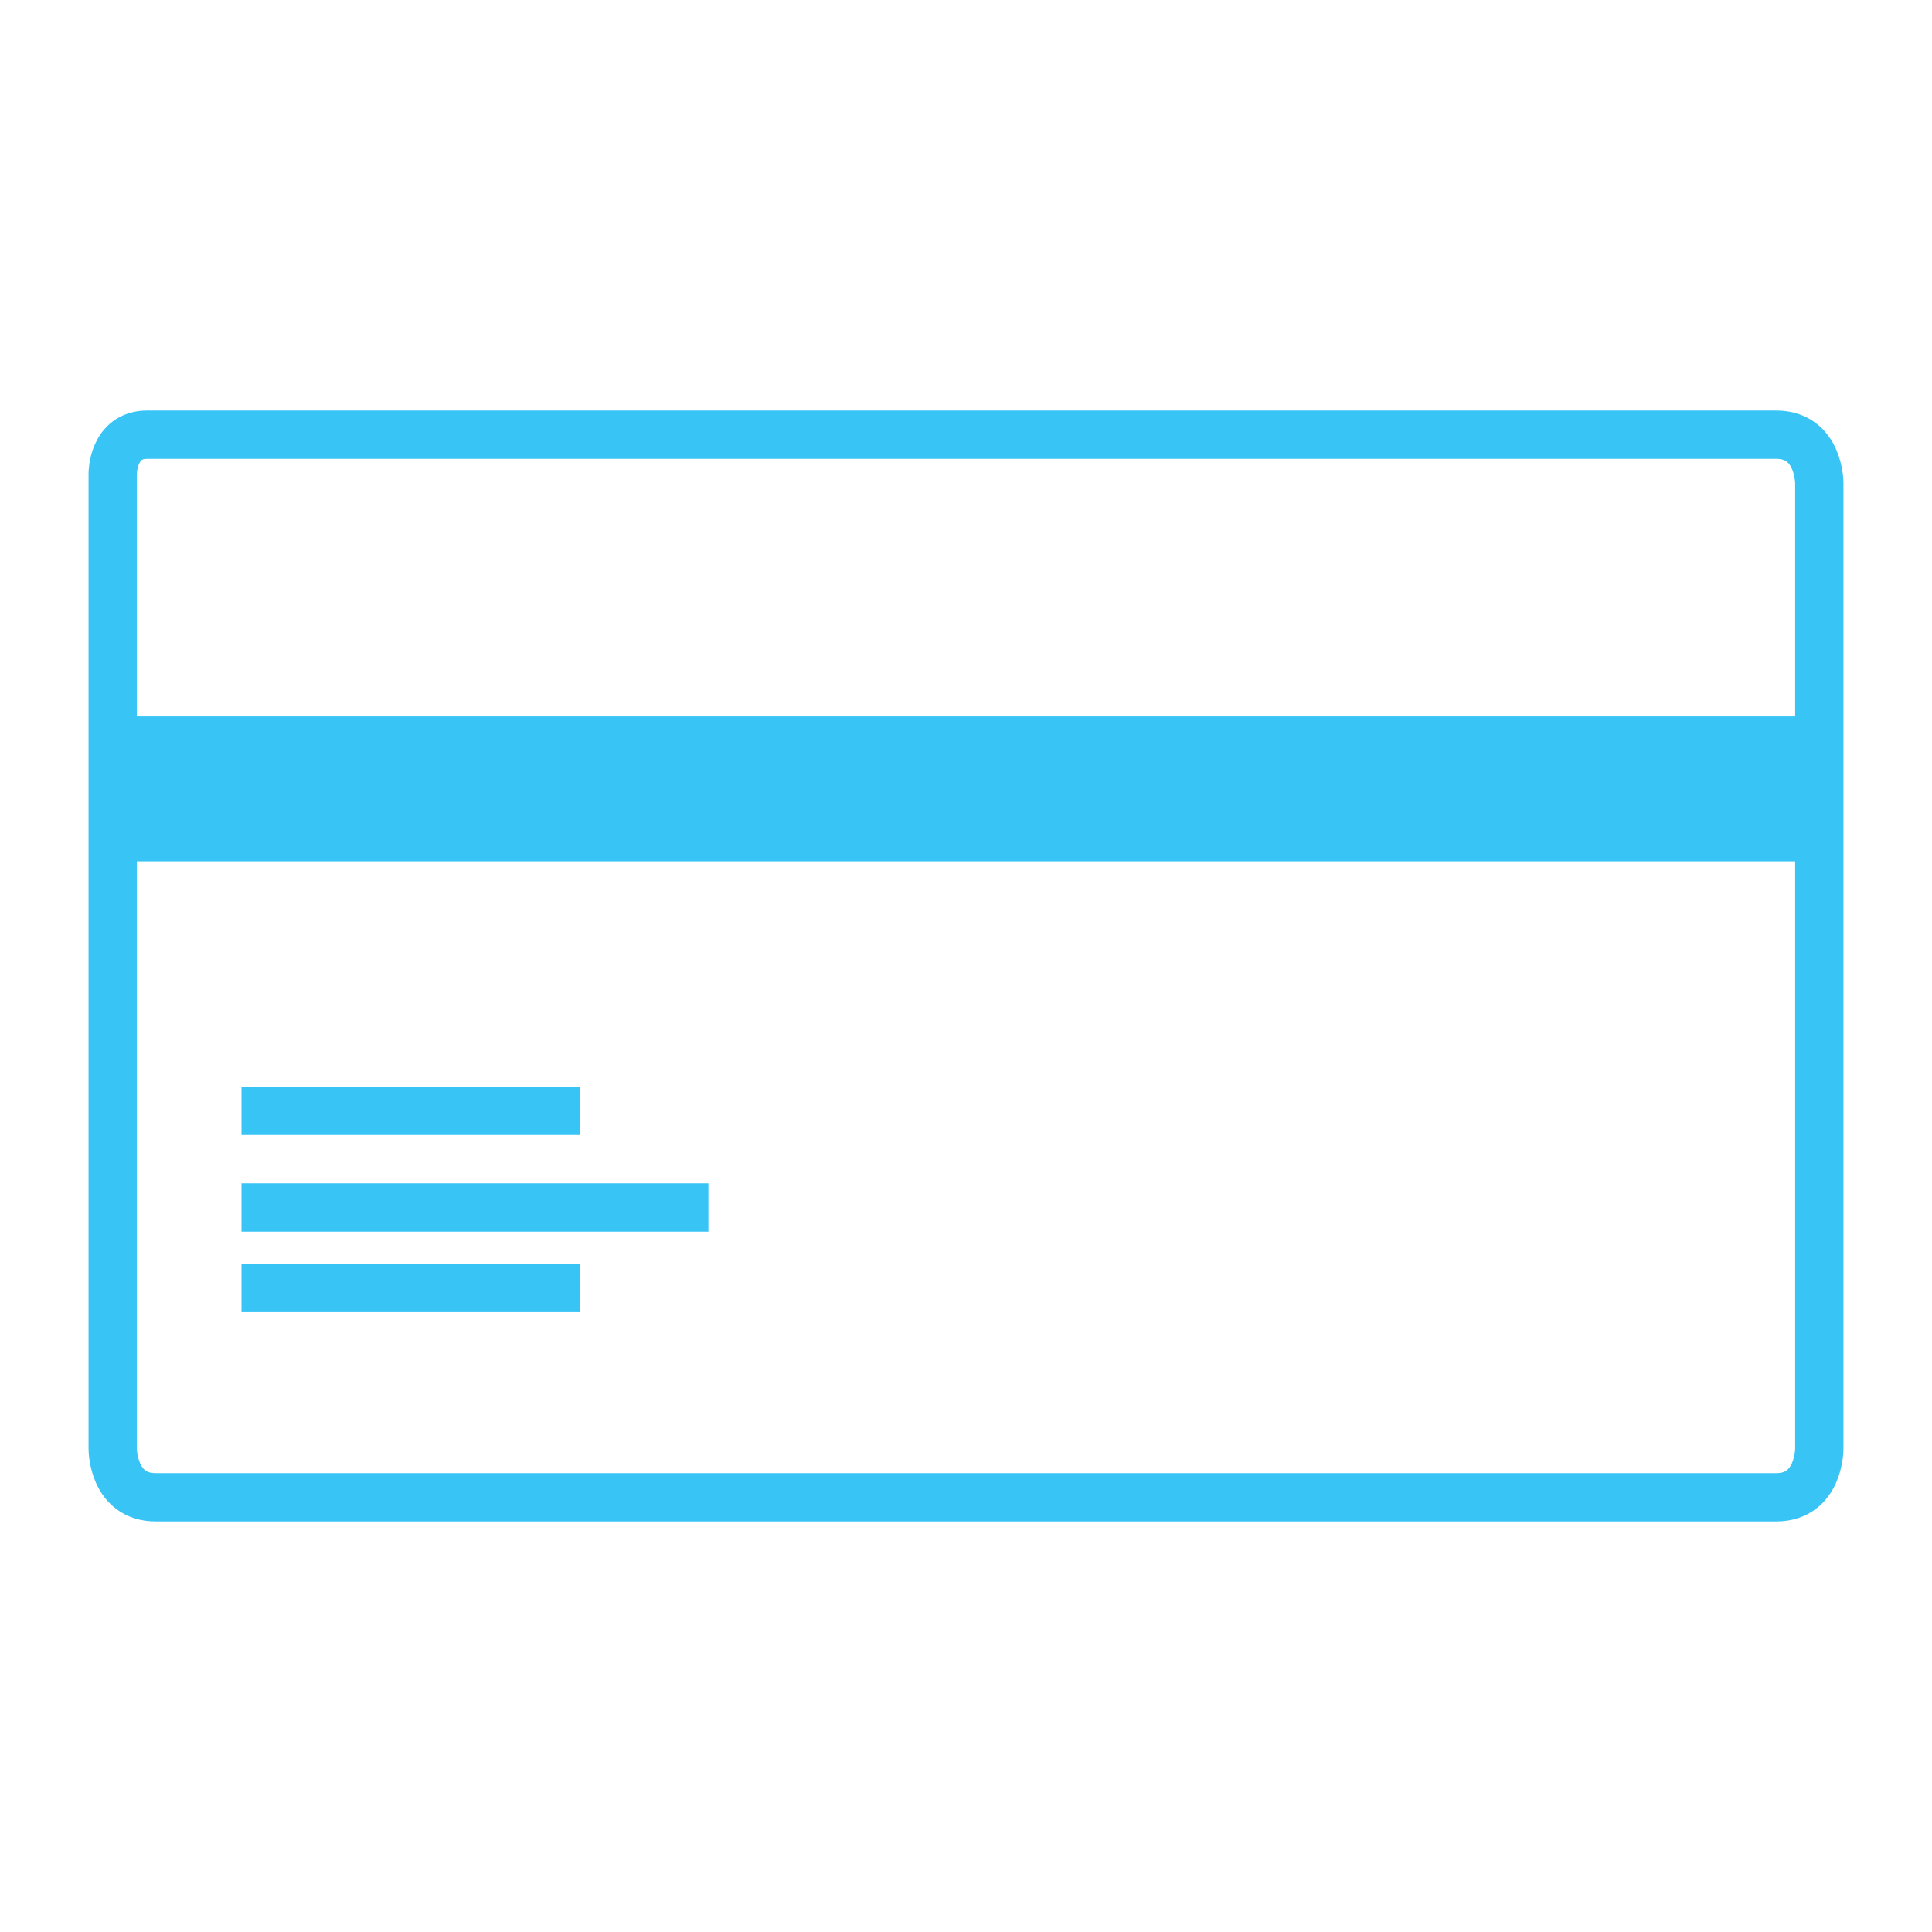 <svg width="120" height="120" viewBox="0 0 120 120" fill="none" xmlns="http://www.w3.org/2000/svg">
<path d="M110.323 27H9.141C7 27 7 29.4 7 29.4V90C7 90 7 93 9.677 93H110.323C113 93 113 90 113 90V30C113 30 113 27 110.323 27Z" stroke="#38C4F5" stroke-width="3"/>
<path d="M15 69H36" stroke="#38C4F5" stroke-width="3"/>
<path d="M15 80H36" stroke="#38C4F5" stroke-width="3"/>
<path d="M15 75H44" stroke="#38C4F5" stroke-width="3"/>
<path d="M8 49H112" stroke="#38C4F5" stroke-width="9"/>
</svg>
